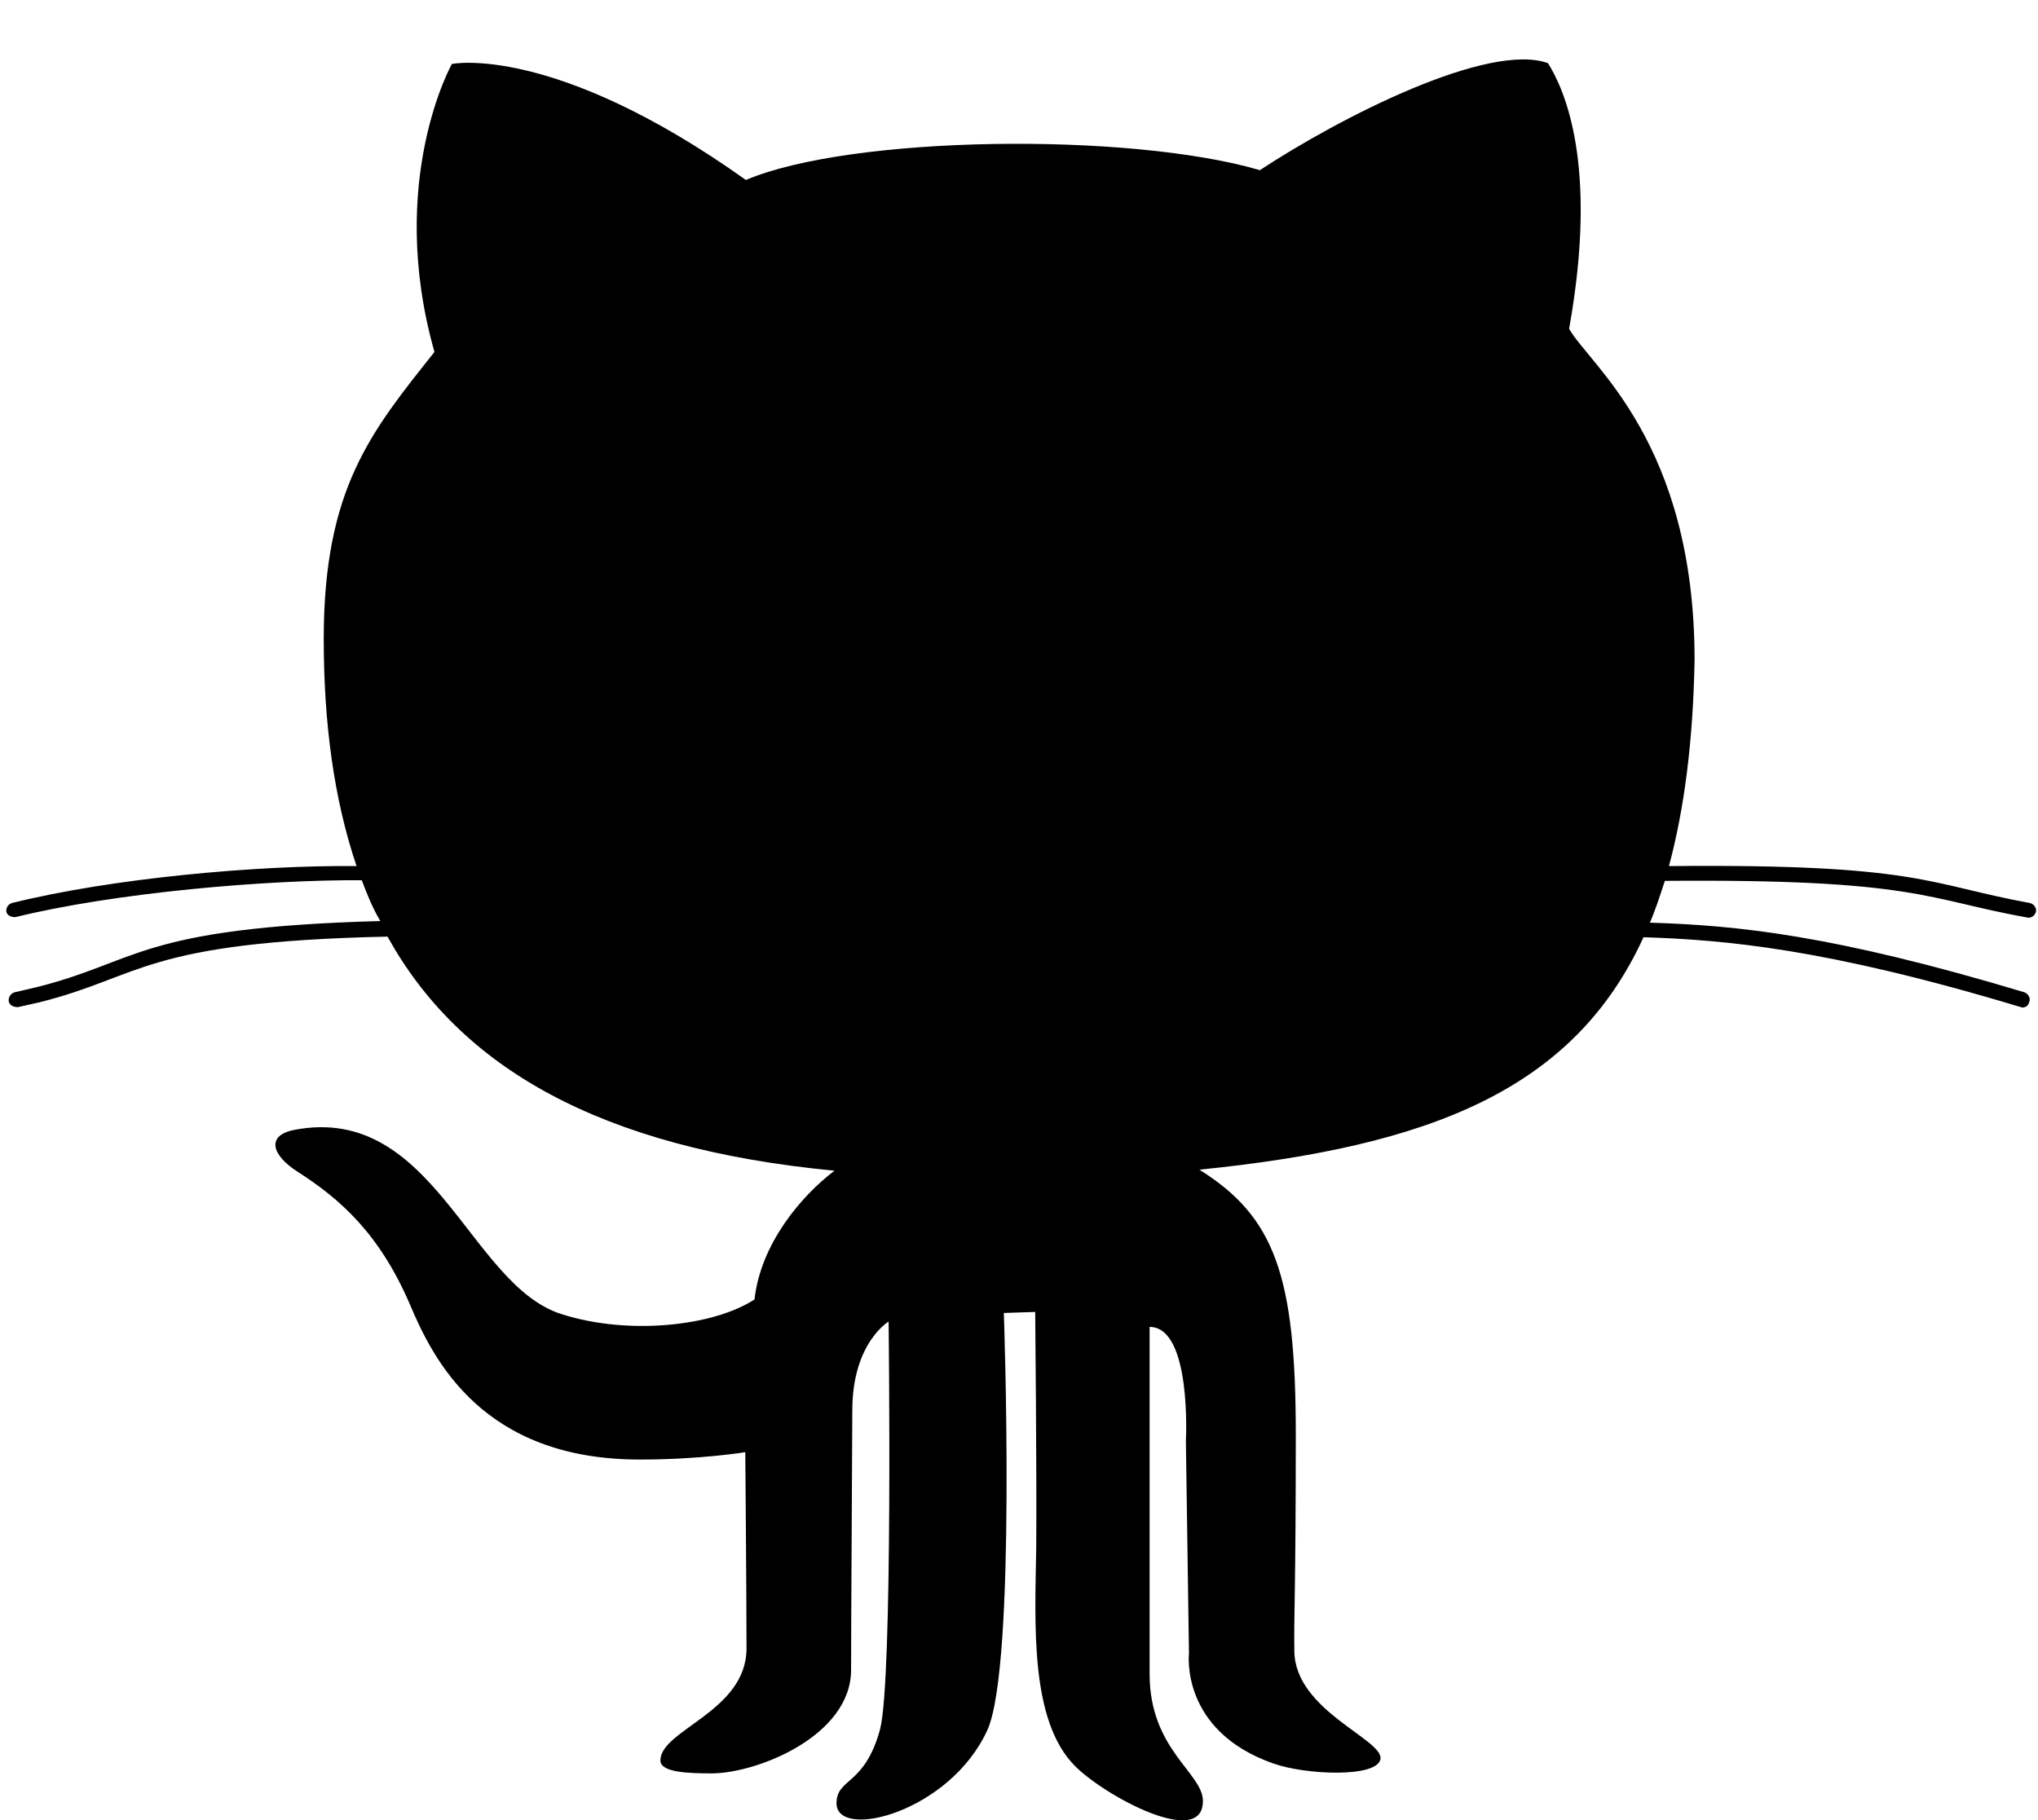 <svg xmlns="http://www.w3.org/2000/svg" viewBox="2 42 994 888"><path fill="#000" fill-rule="evenodd" d="M178.5 471.4c-46.3-.3-120.2 6-169 18-2.4 0-4-1-4.4-2.6-.3-2 1-3.8 2.8-4.3 48.3-12 119-18.5 168-18-11-32.6-16-69.5-16-110.8 0-73.3 23-101 54-140-23.6-83.4 8.5-140.5 8.5-140.5S272 63 365.8 129.8c51-21.7 186.6-23.5 250.7-4.8C656 99 728 62.4 757 72.8c7.8 12.5 24.8 49 10.3 129.6 10 17.7 61.2 55.3 61.2 161.6-.7 39.3-5 72.6-12.5 100.5 122.5-1.2 126.4 9 176 18 2 .5 3.4 2.4 3 4.2-.4 1.8-2 3-3.7 3-50.2-9-54.4-19-177.3-18-2.3 7-4.5 14-7.3 20.4 42 1.3 89 5.8 182.8 34 2 1 3 3 2.2 4.7-.3 1.7-1.7 2.7-3.4 2.7-96-29-145.5-33-184.7-34.3-34 74.3-103.8 102-216.6 113.4 36.7 23 47 51.6 47 129.2 0 77.5-1 87.8-.7 105.7.3 29 43.5 43 42 52.6-1.6 9.2-36.3 7.8-52.2 2.2-45.7-16-41.2-53.7-41.2-53.7L580.4 745s3-55.7-17.7-55.7v169.3c0 37 26 48.2 26 62 0 23.3-47.6-2.3-62.3-17-22.2-22.2-19.6-69.2-19-106.6.3-36-.5-115-.5-115l-15.3.5s6.2 172-8 203.4c-18.3 40.3-73.6 54-73.6 35.8 0-12.5 13.7-8.4 21.2-36 6.4-23.5 4.2-199 4.2-199s-17.7 10.4-17.7 43.3c0 15.2-.6 101-.6 126.6 0 32.3-46 50.5-68 50.5-11.2 0-25-.4-25-6.3 0-15 42-23.8 42-54.7 0-26.7-.6-95.7-.6-95.7S344 754 314 754c-76.4 0-100.6-48.5-112-75.5-15-35-34.4-51.8-55-65-12.5-8-15.5-17.8-1-20.4 67.6-12.6 85 76 130 90 32.3 10.3 73.7 6 94-7.2 3-27.2 22.8-50.5 39-62.8-114.8-11-182.8-50.6-218-114.2C71.4 501.5 71.4 518.5 21 531l-10.2 2.3c-2.5 0-4-1-4.5-2.6-.4-2 .8-4 2.7-4.6l10.7-2.5c50-12.4 49.3-29 167.8-32.3-3.6-6-6.4-12.8-9-19.8z"/></svg>